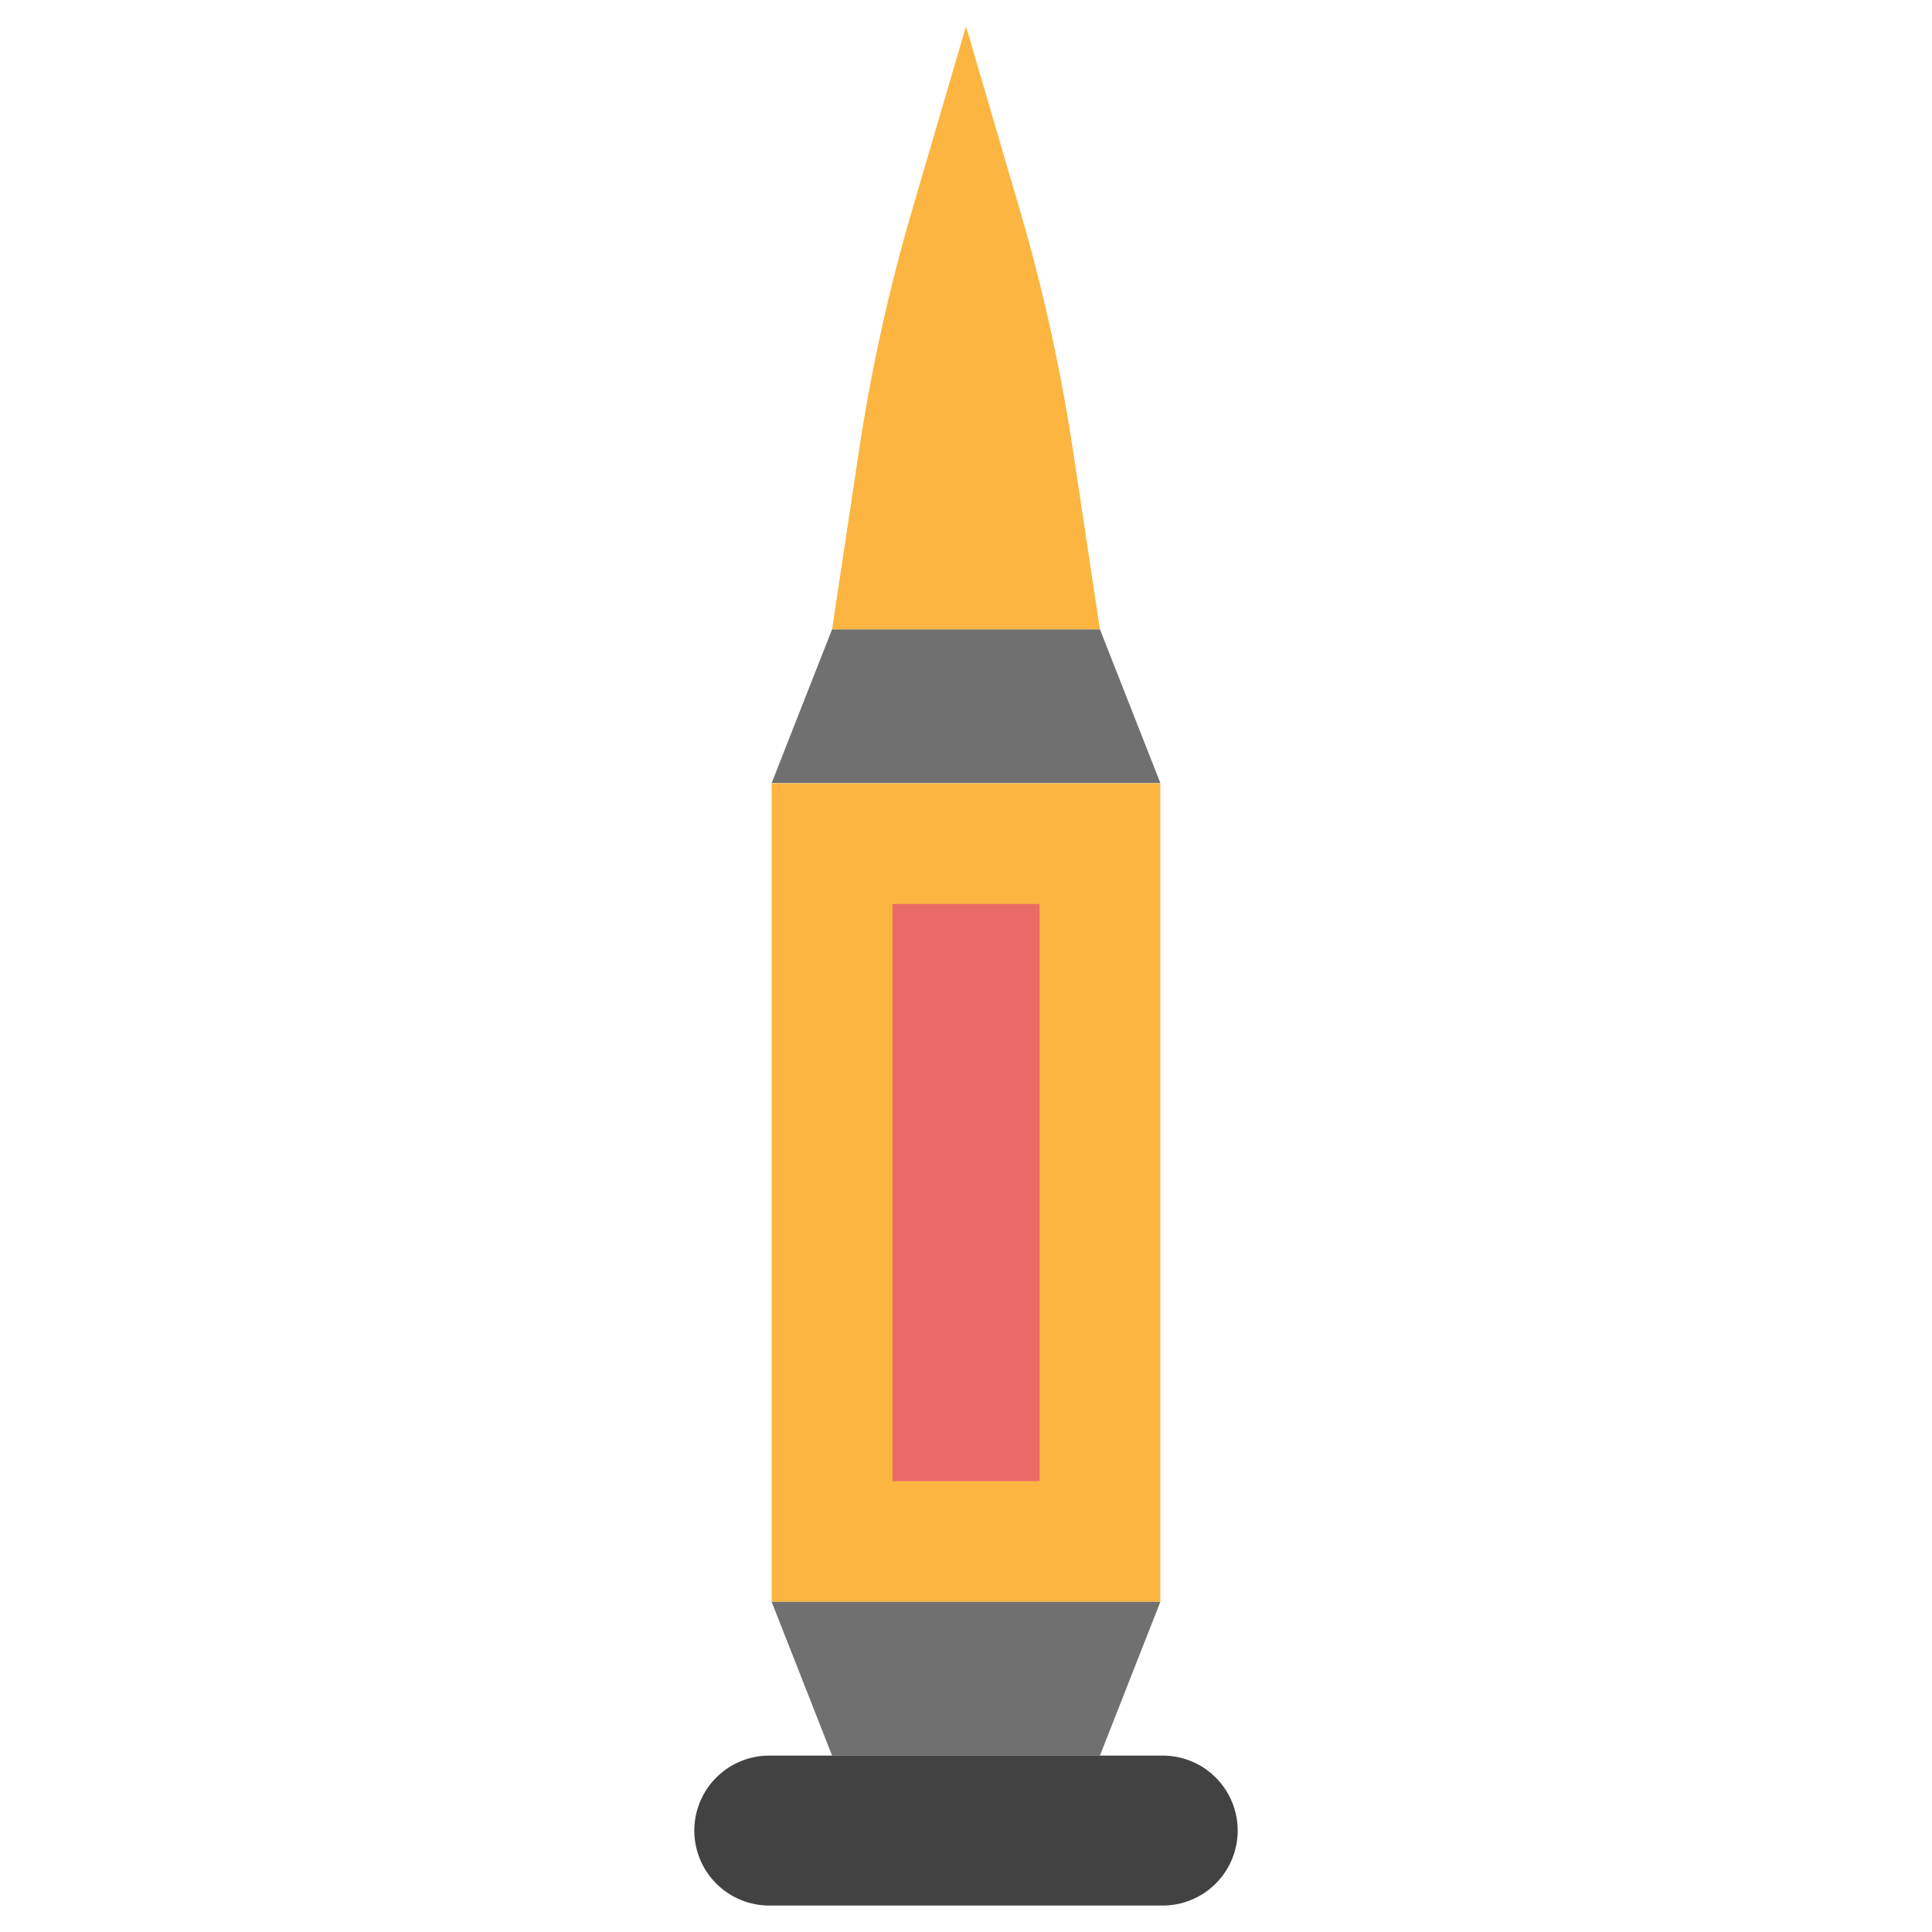 <svg height="512" viewBox="0 0 128 128" width="512" xmlns="http://www.w3.org/2000/svg"><g><path d="m51.125 51.891h25.75v54.236h-25.75z" fill="#fbb540"/><path d="m59.125 59.891h9.75v38.236h-9.75z" fill="#ea6b65"/><path d="m72.872 116.313h-17.744l-4.003-10.186h25.75z" fill="#707070"/><path d="m55.128 41.69h17.744l4.003 10.185h-25.75z" fill="#707070"/><path d="m77.033 126.247h-26.066a4.967 4.967 0 0 1 -4.967-4.967 4.967 4.967 0 0 1 4.967-4.967h26.066a4.967 4.967 0 0 1 4.967 4.967 4.967 4.967 0 0 1 -4.967 4.967z" fill="#424242"/><path d="m72.872 41.69-1.783-11.833a120.425 120.425 0 0 0 -3.523-15.949l-3.566-12.161-3.566 12.161a120.425 120.425 0 0 0 -3.523 15.949l-1.783 11.833z" fill="#fbb540"/></g></svg>